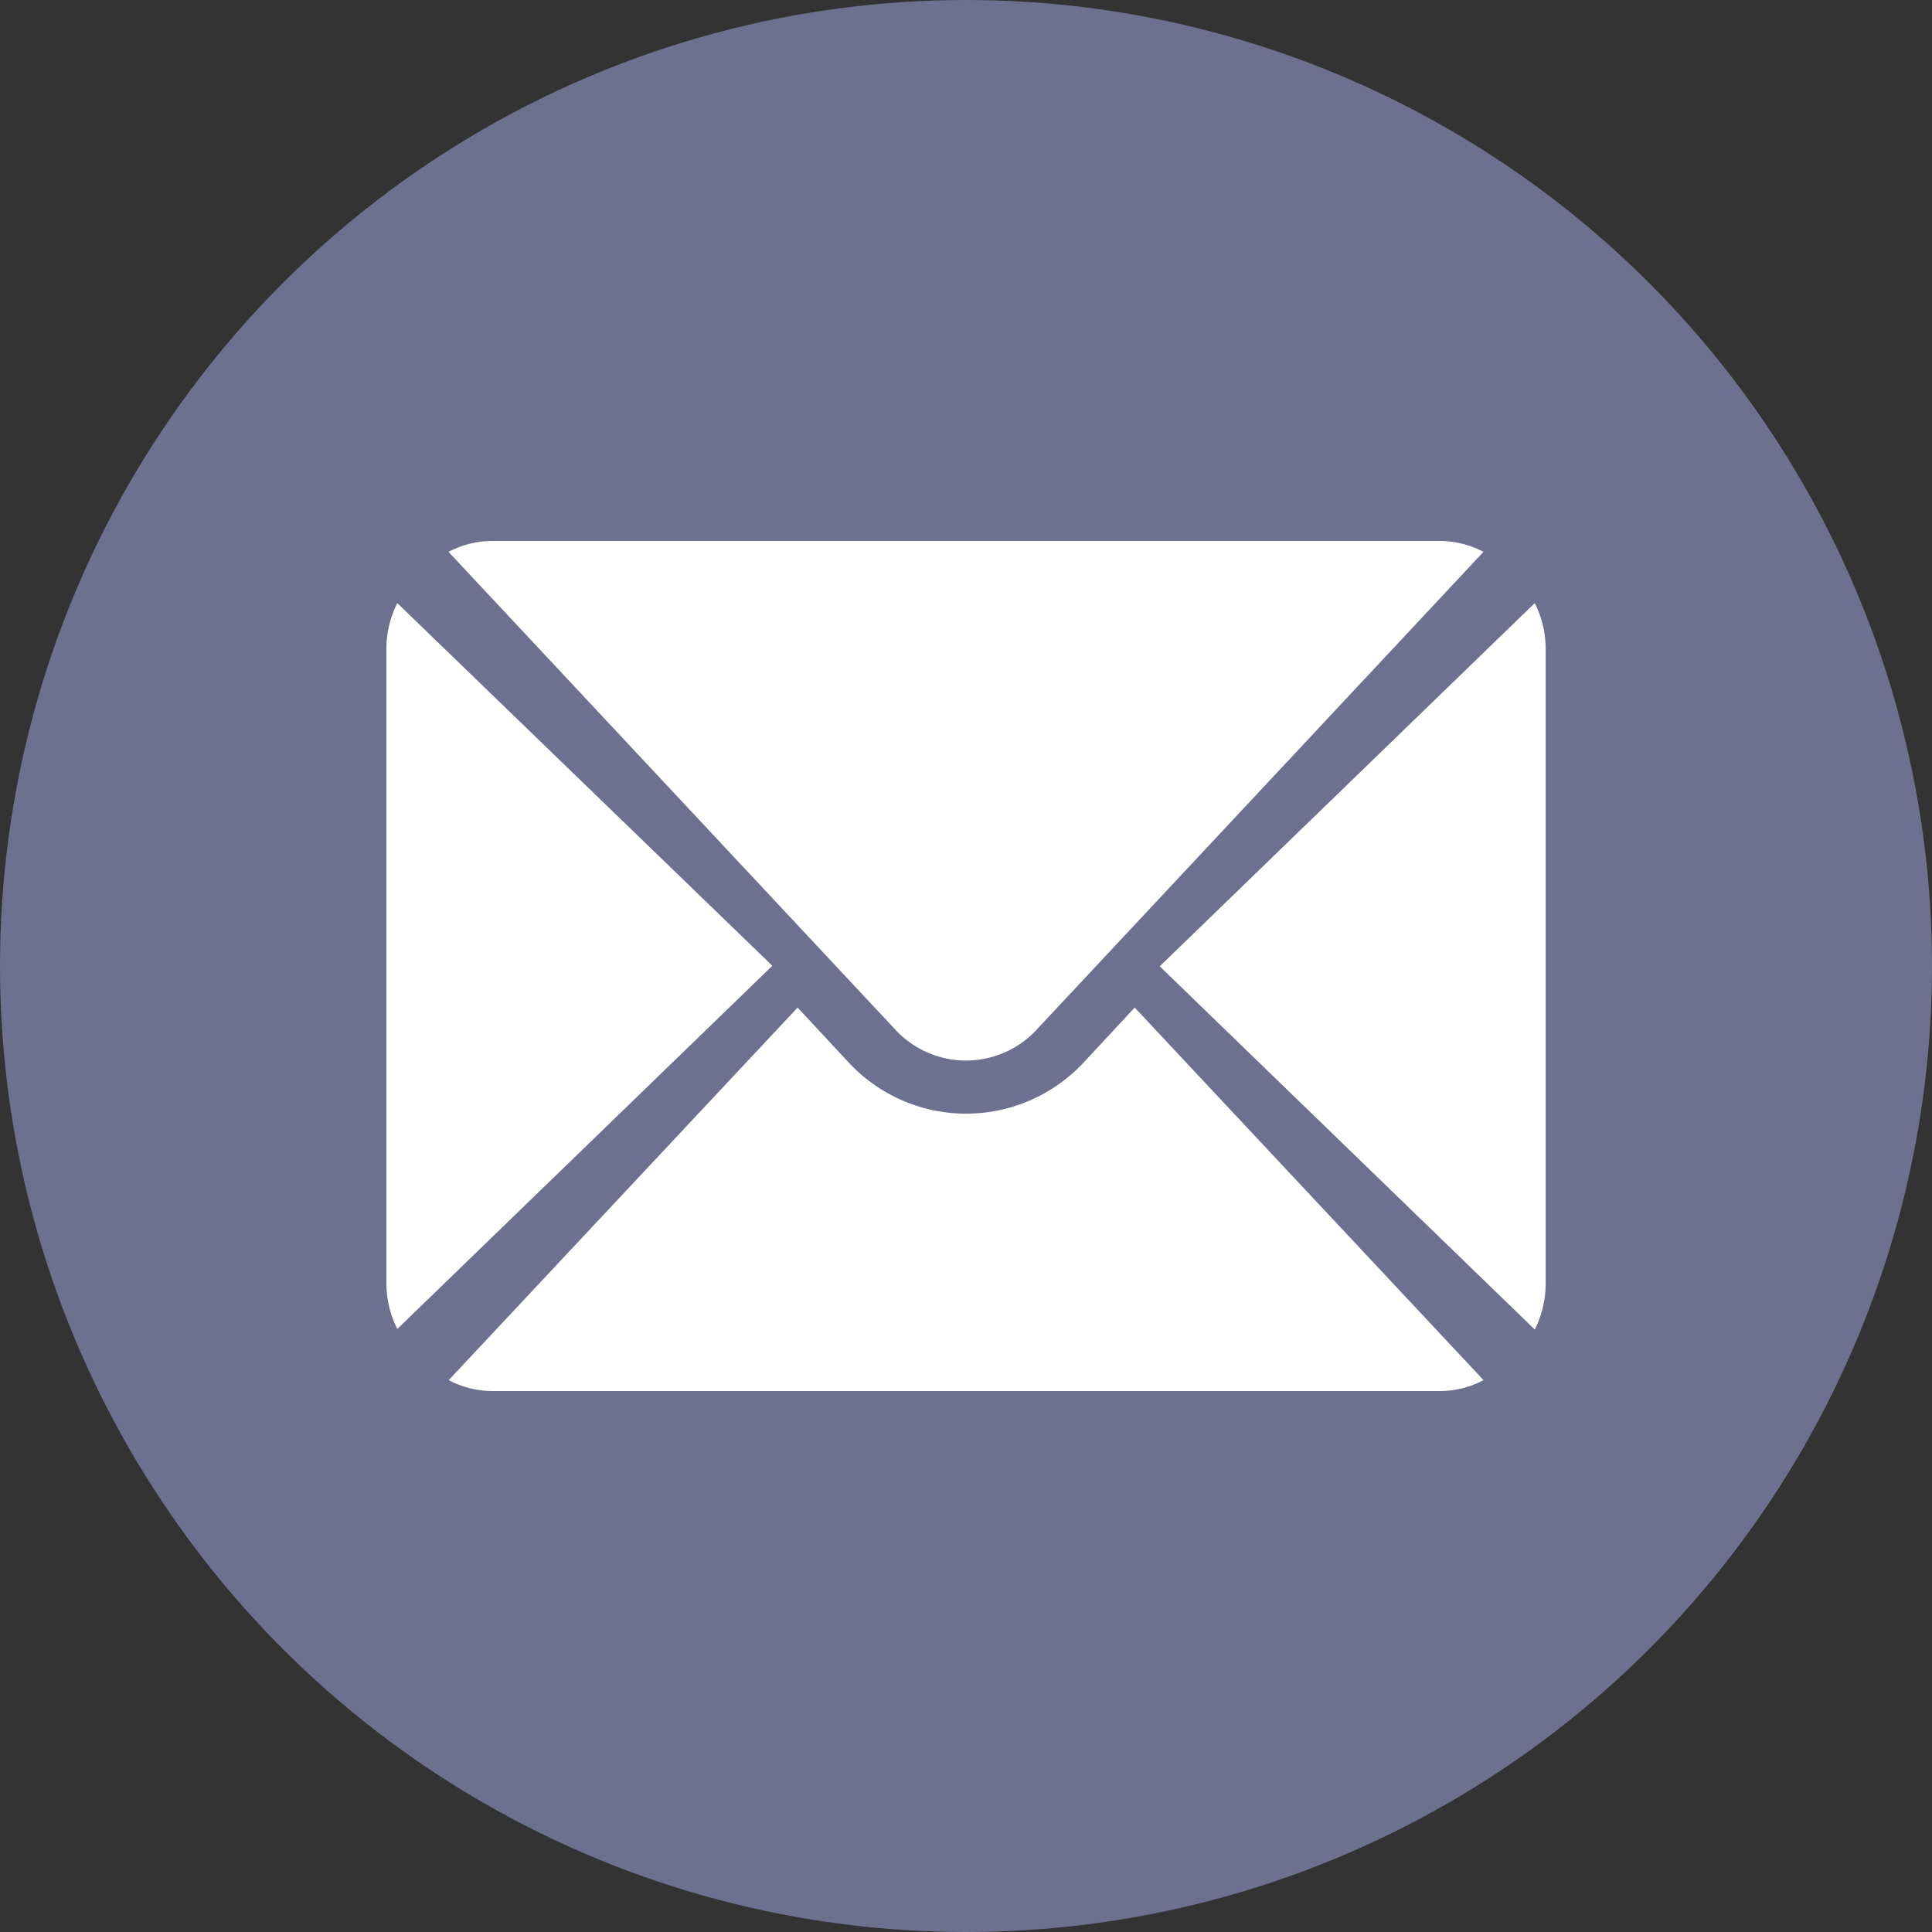 <svg xmlns="http://www.w3.org/2000/svg" width="25" height="25" viewBox="0 0 25 25"><rect x="0" y="0" width="25" height="25" fill="#333333" stroke="none"/><defs><style>.a{fill:#6e7090;}.b{fill:#fff;}</style></defs><g transform="translate(-1501 -5061)"><circle class="a" cx="12.5" cy="12.5" r="12.5" transform="translate(1501 5061)"/><g transform="translate(1506 4992)"><g transform="translate(10.007 76.804)"><g transform="translate(0 0)"><path class="b" d="M357.064,101.721l-4.853,4.7,4.853,4.7a1.325,1.325,0,0,0,.141-.587v-8.219A1.325,1.325,0,0,0,357.064,101.721Z" transform="translate(-352.211 -101.721)"/></g></g><g transform="translate(0.804 76)"><g transform="translate(0 0)"><path class="b" d="M38.553,76H26.282a1.22,1.22,0,0,0-.561.141l5.771,6.171a1.246,1.246,0,0,0,1.85,0l5.771-6.171A1.22,1.22,0,0,0,38.553,76Z" transform="translate(-25.721 -76)"/></g></g><g transform="translate(0 76.804)"><g transform="translate(0 0)"><path class="b" d="M.141,101.721a1.325,1.325,0,0,0-.141.587v8.219a1.325,1.325,0,0,0,.141.587l4.853-4.7Z" transform="translate(0 -101.721)"/></g></g><g transform="translate(0.804 82.038)"><g transform="translate(0 0)"><path class="b" d="M34.6,277.211l-.639.687a2.077,2.077,0,0,1-3.084,0l-.639-.687-4.515,4.821a1.22,1.22,0,0,0,.561.141H38.553a1.22,1.22,0,0,0,.561-.141Z" transform="translate(-25.721 -277.211)"/></g></g></g></g></svg>
